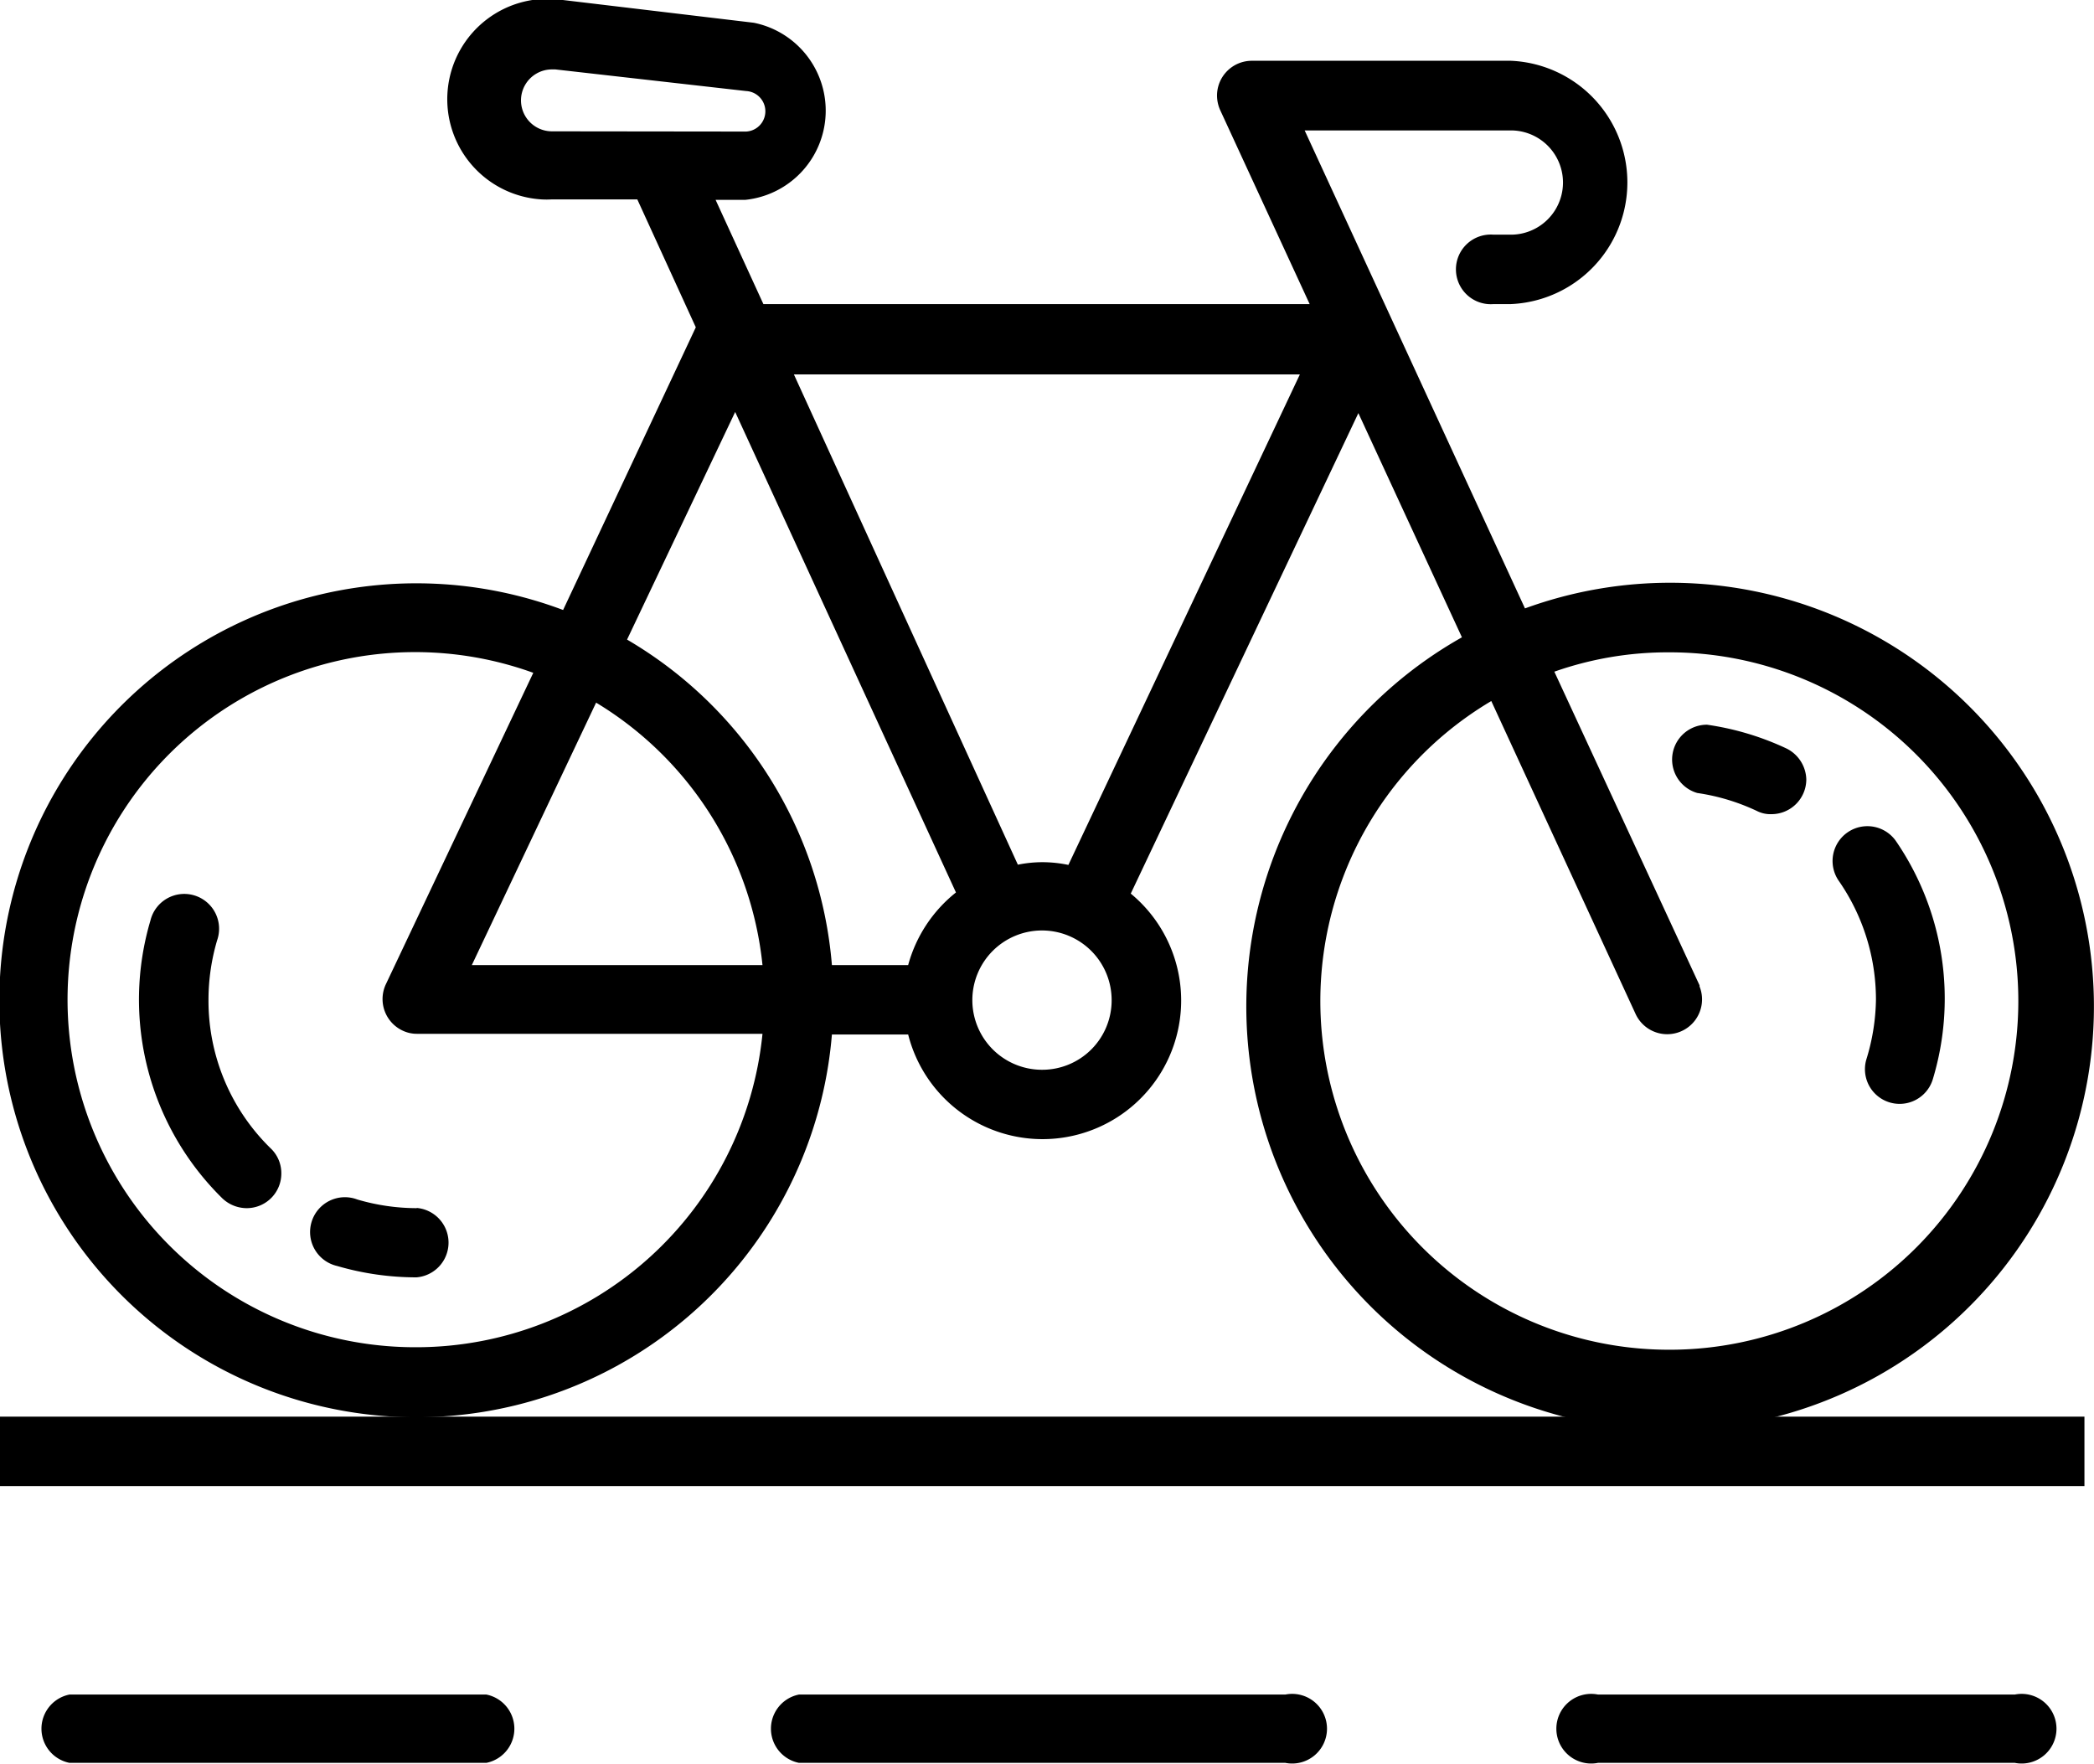 <svg xmlns="http://www.w3.org/2000/svg" viewBox="0 0 92 77.5"><title>Vel1</title><g id="Calque_2" data-name="Calque 2"><g id="icons"><path d="M89.6,35.08A18.62,18.62,0,0,0,67,26.73l-9.68-21h9.06a2.29,2.29,0,1,1,0,4.58h-.76a1.53,1.53,0,1,0,0,3.05h.76a5.35,5.35,0,0,0,0-10.69H55a1.53,1.53,0,0,0-1.53,1.53,1.57,1.57,0,0,0,.14.64l3.93,8.52h-24l-2.1-4.58h1.31A3.94,3.94,0,0,0,33.12,1L24.73,0a4.41,4.41,0,1,0-.95,8.76,3.71,3.71,0,0,0,.47,0H28l2.57,5.62L24.74,26.8A18.32,18.32,0,1,0,36.55,45.45H39.9a6.09,6.09,0,1,0,9.78-6.19l10-21.11L64.23,28A18.62,18.62,0,1,0,89.6,35.08ZM24.25,5.77a1.36,1.36,0,1,1,0-2.72h.15L32.78,4a.89.89,0,0,1-.09,1.78Zm1.94,25.1A15.29,15.29,0,0,1,33.5,42.4H20.73ZM18.32,59.19a15.27,15.27,0,1,1,5.11-29.63L16.94,43.27a1.53,1.53,0,0,0,.73,2,1.44,1.44,0,0,0,.65.15H33.5A15.29,15.29,0,0,1,18.32,59.19ZM39.9,42.4H36.55a18.3,18.3,0,0,0-9-14.3l4.75-10L42,39.21A6.13,6.13,0,0,0,39.9,42.4ZM45.79,47a3.06,3.06,0,1,1,3.05-3.06A3.05,3.05,0,0,1,45.79,47Zm1.15-9a5.62,5.62,0,0,0-1.15-.12,5.47,5.47,0,0,0-1.07.11L34.88,16.45H57.11ZM73.39,59.3a15.32,15.32,0,0,1-7.87-28.5l6.35,13.77a1.53,1.53,0,0,0,2.8-1.23l0-.05L68.29,29.51a15,15,0,0,1,5-.85,15.32,15.32,0,0,1,.13,30.64Z"/><polygon points="73.26 62.24 18.32 62.24 0 62.24 0 65.29 91.58 65.29 91.58 62.24 73.26 62.24"/><path d="M21.37,74.45H3.05a1.53,1.53,0,0,0,0,3H21.37a1.53,1.53,0,0,0,0-3Z"/><path d="M56.47,74.45H35.1a1.53,1.53,0,0,0,0,3H56.47a1.53,1.53,0,1,0,0-3Z"/><path d="M88.52,74.45H70.21a1.53,1.53,0,1,0,0,3H88.52a1.53,1.53,0,1,0,0-3Z"/><path d="M18.32,53.08a9.28,9.28,0,0,1-2.62-.38,1.53,1.53,0,1,0-.89,2.92h0a12.42,12.42,0,0,0,3.49.5,1.53,1.53,0,0,0,0-3.05Z"/><path d="M11.9,50.46a9.06,9.06,0,0,1-2.74-6.54,9.26,9.26,0,0,1,.38-2.61,1.53,1.53,0,1,0-2.93-.87A12.24,12.24,0,0,0,9.77,52.65a1.56,1.56,0,0,0,1.07.43,1.52,1.52,0,0,0,1.52-1.53A1.5,1.5,0,0,0,11.9,50.46Z"/><path d="M78.5,32.89A12.3,12.3,0,0,0,75,31.84a1.53,1.53,0,0,0-.43,3,9.23,9.23,0,0,1,2.62.79,1.32,1.32,0,0,0,.65.14,1.53,1.53,0,0,0,1.52-1.53A1.56,1.56,0,0,0,78.5,32.89Z"/><path d="M83.29,36.94a1.53,1.53,0,0,0-2.51,1.75,9.15,9.15,0,0,1,1.64,5.23A9.28,9.28,0,0,1,82,46.54a1.52,1.52,0,1,0,2.92.87A12.24,12.24,0,0,0,83.29,36.94Z"/></g></g></svg>